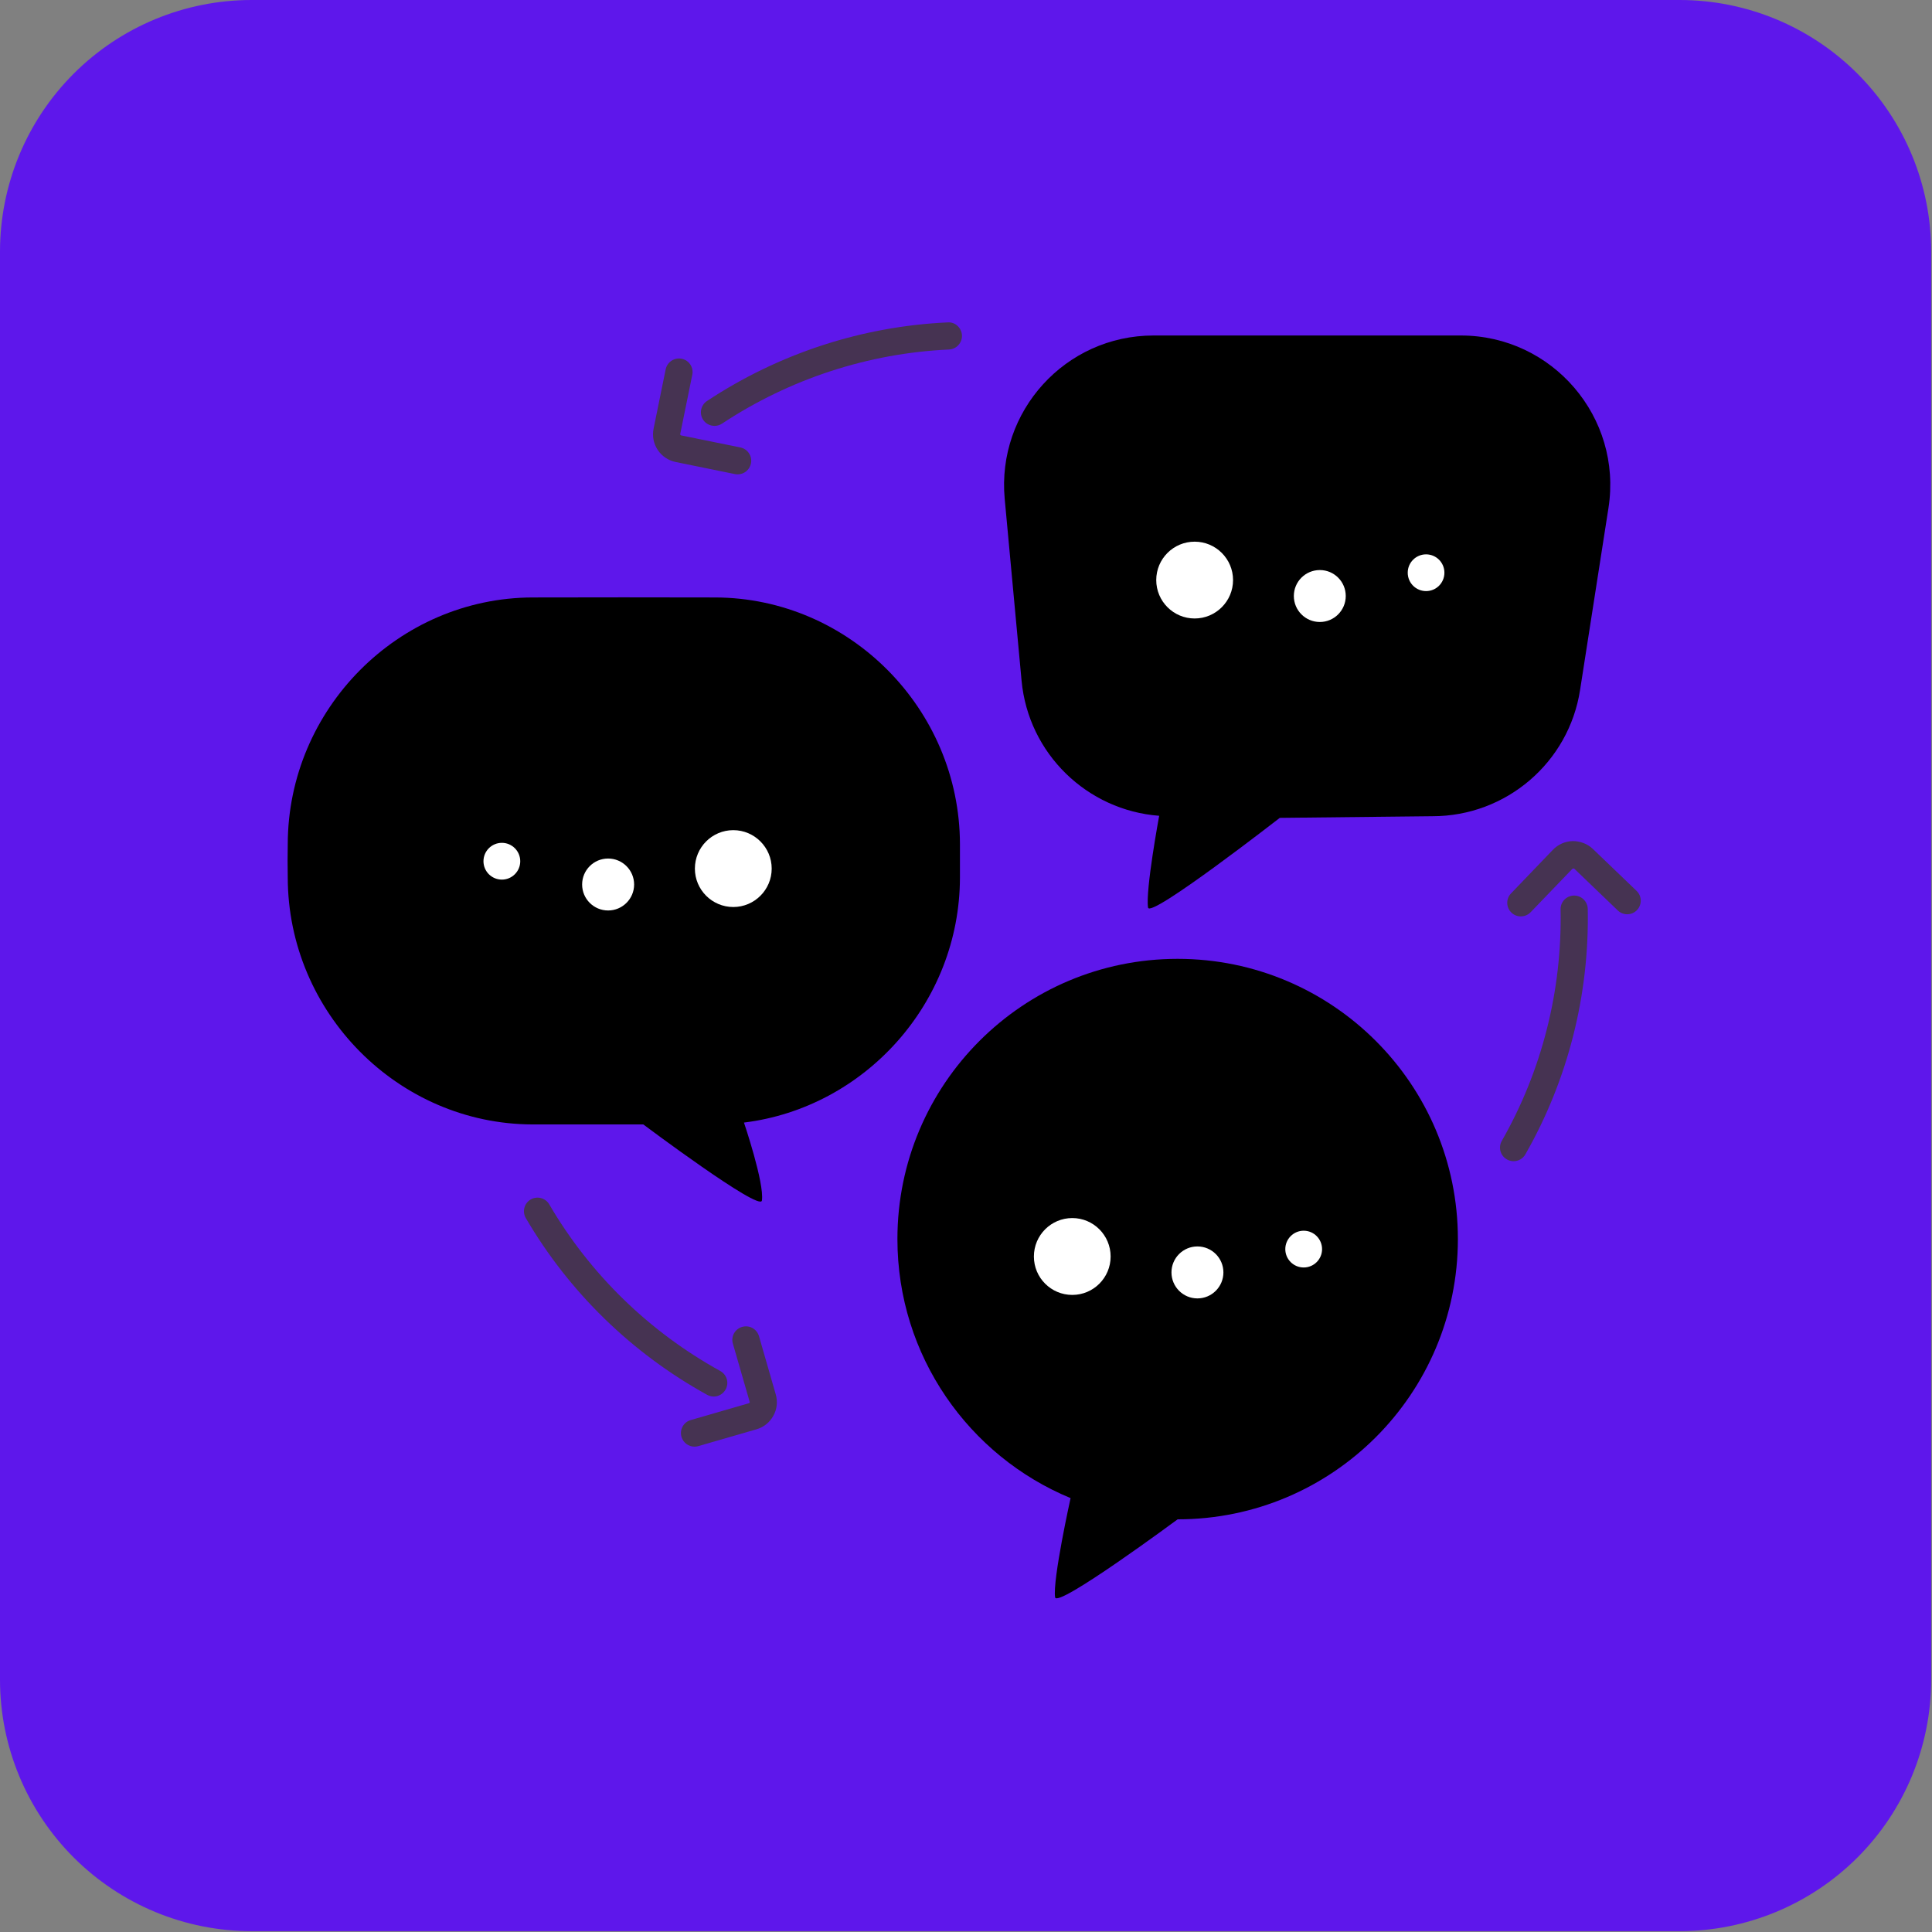 <svg xmlns="http://www.w3.org/2000/svg" xmlns:xlink="http://www.w3.org/1999/xlink" width="384" zoomAndPan="magnify" viewBox="0 0 288 288" height="384" preserveAspectRatio="xMidYMid meet" version="1.0"><rect x="0" y="0" width="288" height="288" fill="#808080" stroke="none"/><defs><clipPath id="2786c1a9da"><path d="M 0 0 L 287.875 0 L 287.875 287.875 L 0 287.875 Z M 0 0 " clip-rule="nonzero"/></clipPath><clipPath id="9393a07330"><path d="M 37.5 0 L 250.375 0 C 260.32 0 269.859 3.949 276.891 10.984 C 283.922 18.016 287.875 27.555 287.875 37.5 L 287.875 250.375 C 287.875 260.32 283.922 269.859 276.891 276.891 C 269.859 283.922 260.32 287.875 250.375 287.875 L 37.5 287.875 C 27.555 287.875 18.016 283.922 10.984 276.891 C 3.949 269.859 0 260.32 0 250.375 L 0 37.5 C 0 27.555 3.949 18.016 10.984 10.984 C 18.016 3.949 27.555 0 37.5 0 Z M 37.5 0 " clip-rule="nonzero"/></clipPath><clipPath id="36b32955d7"><path d="M 42.93 89 L 144 89 L 144 180 L 42.93 180 Z M 42.93 89 " clip-rule="nonzero"/></clipPath><clipPath id="f6f7e53812"><path d="M 224 125 L 244.68 125 L 244.68 137 L 224 137 Z M 224 125 " clip-rule="nonzero"/></clipPath></defs><g clip-path="url(#2786c1a9da)"><g clip-path="url(#9393a07330)"><path fill="#5e17eb" d="M 0 0 L 287.875 0 L 287.875 287.875 L 0 287.875 Z M 0 0 " fill-opacity="1" fill-rule="nonzero"/></g></g><path fill="#000000" d="M 171.137 135.285 C 171.387 137.004 190.773 121.918 190.773 121.918 L 213.539 121.672 C 224.52 121.672 233.875 113.668 235.543 102.828 L 239.773 75.711 C 241.875 62.211 231.422 50.012 217.762 50.012 L 171.949 50.012 C 158.824 50.012 148.562 61.305 149.77 74.375 L 152.285 101.469 C 153.297 112.348 162.059 120.801 172.797 121.609 C 172.797 121.609 170.738 132.695 171.137 135.285 " fill-opacity="1" fill-rule="nonzero"/><g clip-path="url(#36b32955d7)"><path fill="#000000" d="M 113.574 178.965 C 113.32 180.68 95.895 167.617 95.895 167.617 C 90.383 167.617 84.887 167.617 79.379 167.617 C 59.391 167.57 42.926 150.988 42.895 130.805 C 42.863 129.145 42.863 127.516 42.895 125.855 C 42.926 105.668 59.391 89.121 79.379 89.062 C 88.469 89.039 97.531 89.039 106.617 89.062 C 126.605 89.121 143.066 105.668 143.098 125.855 C 143.098 127.516 143.098 129.145 143.098 130.805 C 143.066 149.52 128.914 165.117 110.902 167.34 C 110.902 167.34 113.969 176.379 113.574 178.965 " fill-opacity="1" fill-rule="nonzero"/></g><path fill="#000000" d="M 159.59 223.32 C 159.59 223.32 156.887 235.512 157.281 238.105 C 157.535 239.82 175.547 226.484 175.547 226.484 C 198.617 226.484 217.324 207.777 217.324 184.703 C 217.324 161.633 198.617 142.934 175.547 142.934 C 152.484 142.934 133.777 161.633 133.777 184.703 C 133.777 202.121 144.434 217.051 159.59 223.32 " fill-opacity="1" fill-rule="nonzero"/><path fill="#ffffff" d="M 103.586 129.484 C 103.586 132.637 106.148 135.207 109.312 135.207 C 112.465 135.207 115.035 132.637 115.035 129.484 C 115.035 126.32 112.465 123.75 109.312 123.75 C 106.148 123.75 103.586 126.32 103.586 129.484 " fill-opacity="1" fill-rule="nonzero"/><path fill="#ffffff" d="M 86.777 131.855 C 86.777 133.988 88.508 135.723 90.652 135.723 C 92.785 135.723 94.527 133.988 94.527 131.855 C 94.527 129.711 92.785 127.98 90.652 127.98 C 88.508 127.98 86.777 129.711 86.777 131.855 " fill-opacity="1" fill-rule="nonzero"/><path fill="#ffffff" d="M 72.07 128.383 C 72.07 129.895 73.297 131.121 74.816 131.121 C 76.324 131.121 77.551 129.895 77.551 128.383 C 77.551 126.867 76.324 125.641 74.816 125.641 C 73.297 125.641 72.07 126.867 72.07 128.383 " fill-opacity="1" fill-rule="nonzero"/><path fill="#ffffff" d="M 165.559 187.305 C 165.559 190.469 163 193.031 159.844 193.031 C 156.68 193.031 154.121 190.469 154.121 187.305 C 154.121 184.141 156.68 181.574 159.844 181.574 C 163 181.574 165.559 184.141 165.559 187.305 " fill-opacity="1" fill-rule="nonzero"/><path fill="#ffffff" d="M 182.371 189.676 C 182.371 191.812 180.641 193.551 178.496 193.551 C 176.359 193.551 174.629 191.812 174.629 189.676 C 174.629 187.543 176.359 185.805 178.496 185.805 C 180.641 185.805 182.371 187.543 182.371 189.676 " fill-opacity="1" fill-rule="nonzero"/><path fill="#ffffff" d="M 197.078 186.207 C 197.078 187.715 195.852 188.941 194.34 188.941 C 192.824 188.941 191.598 187.715 191.598 186.207 C 191.598 184.695 192.824 183.461 194.34 183.461 C 195.852 183.461 197.078 184.695 197.078 186.207 " fill-opacity="1" fill-rule="nonzero"/><path fill="#ffffff" d="M 183.809 86.469 C 183.809 89.633 181.238 92.195 178.086 92.195 C 174.922 92.195 172.359 89.633 172.359 86.469 C 172.359 83.309 174.922 80.746 178.086 80.746 C 181.238 80.746 183.809 83.309 183.809 86.469 " fill-opacity="1" fill-rule="nonzero"/><path fill="#ffffff" d="M 200.609 88.844 C 200.609 90.984 198.879 92.719 196.746 92.719 C 194.602 92.719 192.871 90.984 192.871 88.844 C 192.871 86.707 194.602 84.977 196.746 84.977 C 198.879 84.977 200.609 86.707 200.609 88.844 " fill-opacity="1" fill-rule="nonzero"/><path fill="#ffffff" d="M 215.316 85.371 C 215.316 86.891 214.094 88.113 212.582 88.113 C 211.07 88.113 209.848 86.891 209.848 85.371 C 209.848 83.863 211.07 82.637 212.582 82.637 C 214.094 82.637 215.316 83.863 215.316 85.371 " fill-opacity="1" fill-rule="nonzero"/><path fill="#463352" d="M 225.629 173.098 C 225.289 173.098 224.941 173.012 224.625 172.828 C 223.652 172.273 223.312 171.043 223.871 170.07 C 229.844 159.609 232.871 147.676 232.633 135.562 C 232.609 134.449 233.496 133.523 234.617 133.5 C 234.625 133.5 234.641 133.5 234.656 133.5 C 235.758 133.5 236.656 134.379 236.684 135.484 C 236.934 148.324 233.723 160.984 227.383 172.078 C 227.012 172.734 226.332 173.098 225.629 173.098 " fill-opacity="1" fill-rule="nonzero"/><g clip-path="url(#f6f7e53812)"><path fill="#463352" d="M 226.703 136.605 C 226.199 136.605 225.691 136.418 225.305 136.039 C 224.496 135.262 224.473 133.98 225.25 133.176 L 231.496 126.668 C 232.277 125.863 233.328 125.402 234.453 125.379 C 235.535 125.379 236.641 125.773 237.457 126.559 L 243.965 132.805 C 244.77 133.578 244.793 134.859 244.02 135.668 C 243.246 136.473 241.965 136.496 241.164 135.723 L 234.656 129.477 C 234.648 129.477 234.422 129.477 234.422 129.484 L 228.168 135.984 C 227.77 136.395 227.242 136.605 226.703 136.605 " fill-opacity="1" fill-rule="nonzero"/></g><path fill="#463352" d="M 106.512 63.484 C 105.855 63.484 105.207 63.168 104.82 62.586 C 104.203 61.652 104.457 60.395 105.391 59.777 C 116.105 52.691 128.516 48.637 141.277 48.059 C 142.387 47.973 143.344 48.875 143.398 49.988 C 143.445 51.105 142.574 52.051 141.469 52.102 C 129.426 52.652 117.734 56.473 107.629 63.152 C 107.281 63.383 106.891 63.484 106.512 63.484 " fill-opacity="1" fill-rule="nonzero"/><path fill="#463352" d="M 109.969 70.711 C 109.832 70.711 109.691 70.695 109.559 70.672 L 100.719 68.871 C 99.617 68.641 98.66 68 98.043 67.066 C 97.422 66.125 97.207 64.996 97.43 63.898 L 99.23 55.059 C 99.461 53.957 100.527 53.262 101.617 53.477 C 102.719 53.695 103.422 54.773 103.199 55.863 L 101.398 64.703 C 101.383 64.781 101.445 64.887 101.523 64.902 L 110.371 66.703 C 111.461 66.926 112.168 68 111.945 69.09 C 111.746 70.047 110.91 70.711 109.969 70.711 " fill-opacity="1" fill-rule="nonzero"/><path fill="#463352" d="M 106.395 208.18 C 106.062 208.18 105.723 208.094 105.414 207.926 C 94.172 201.719 84.824 192.609 78.379 181.574 C 77.82 180.609 78.145 179.367 79.109 178.805 C 80.074 178.246 81.312 178.566 81.875 179.531 C 87.949 189.938 96.766 198.523 107.375 204.375 C 108.355 204.922 108.711 206.148 108.164 207.129 C 107.793 207.801 107.105 208.18 106.395 208.18 " fill-opacity="1" fill-rule="nonzero"/><path fill="#463352" d="M 103.531 215.652 C 102.656 215.652 101.84 215.074 101.586 214.188 C 101.277 213.113 101.895 211.988 102.973 211.684 L 111.637 209.176 C 111.723 209.152 111.777 209.059 111.754 208.969 L 109.25 200.297 C 108.934 199.23 109.551 198.105 110.633 197.797 C 111.707 197.488 112.824 198.098 113.141 199.18 L 115.637 207.848 C 115.953 208.93 115.828 210.07 115.281 211.051 C 114.734 212.039 113.844 212.758 112.758 213.066 L 104.094 215.57 C 103.902 215.629 103.715 215.652 103.531 215.652 " fill-opacity="1" fill-rule="nonzero"/></svg>
